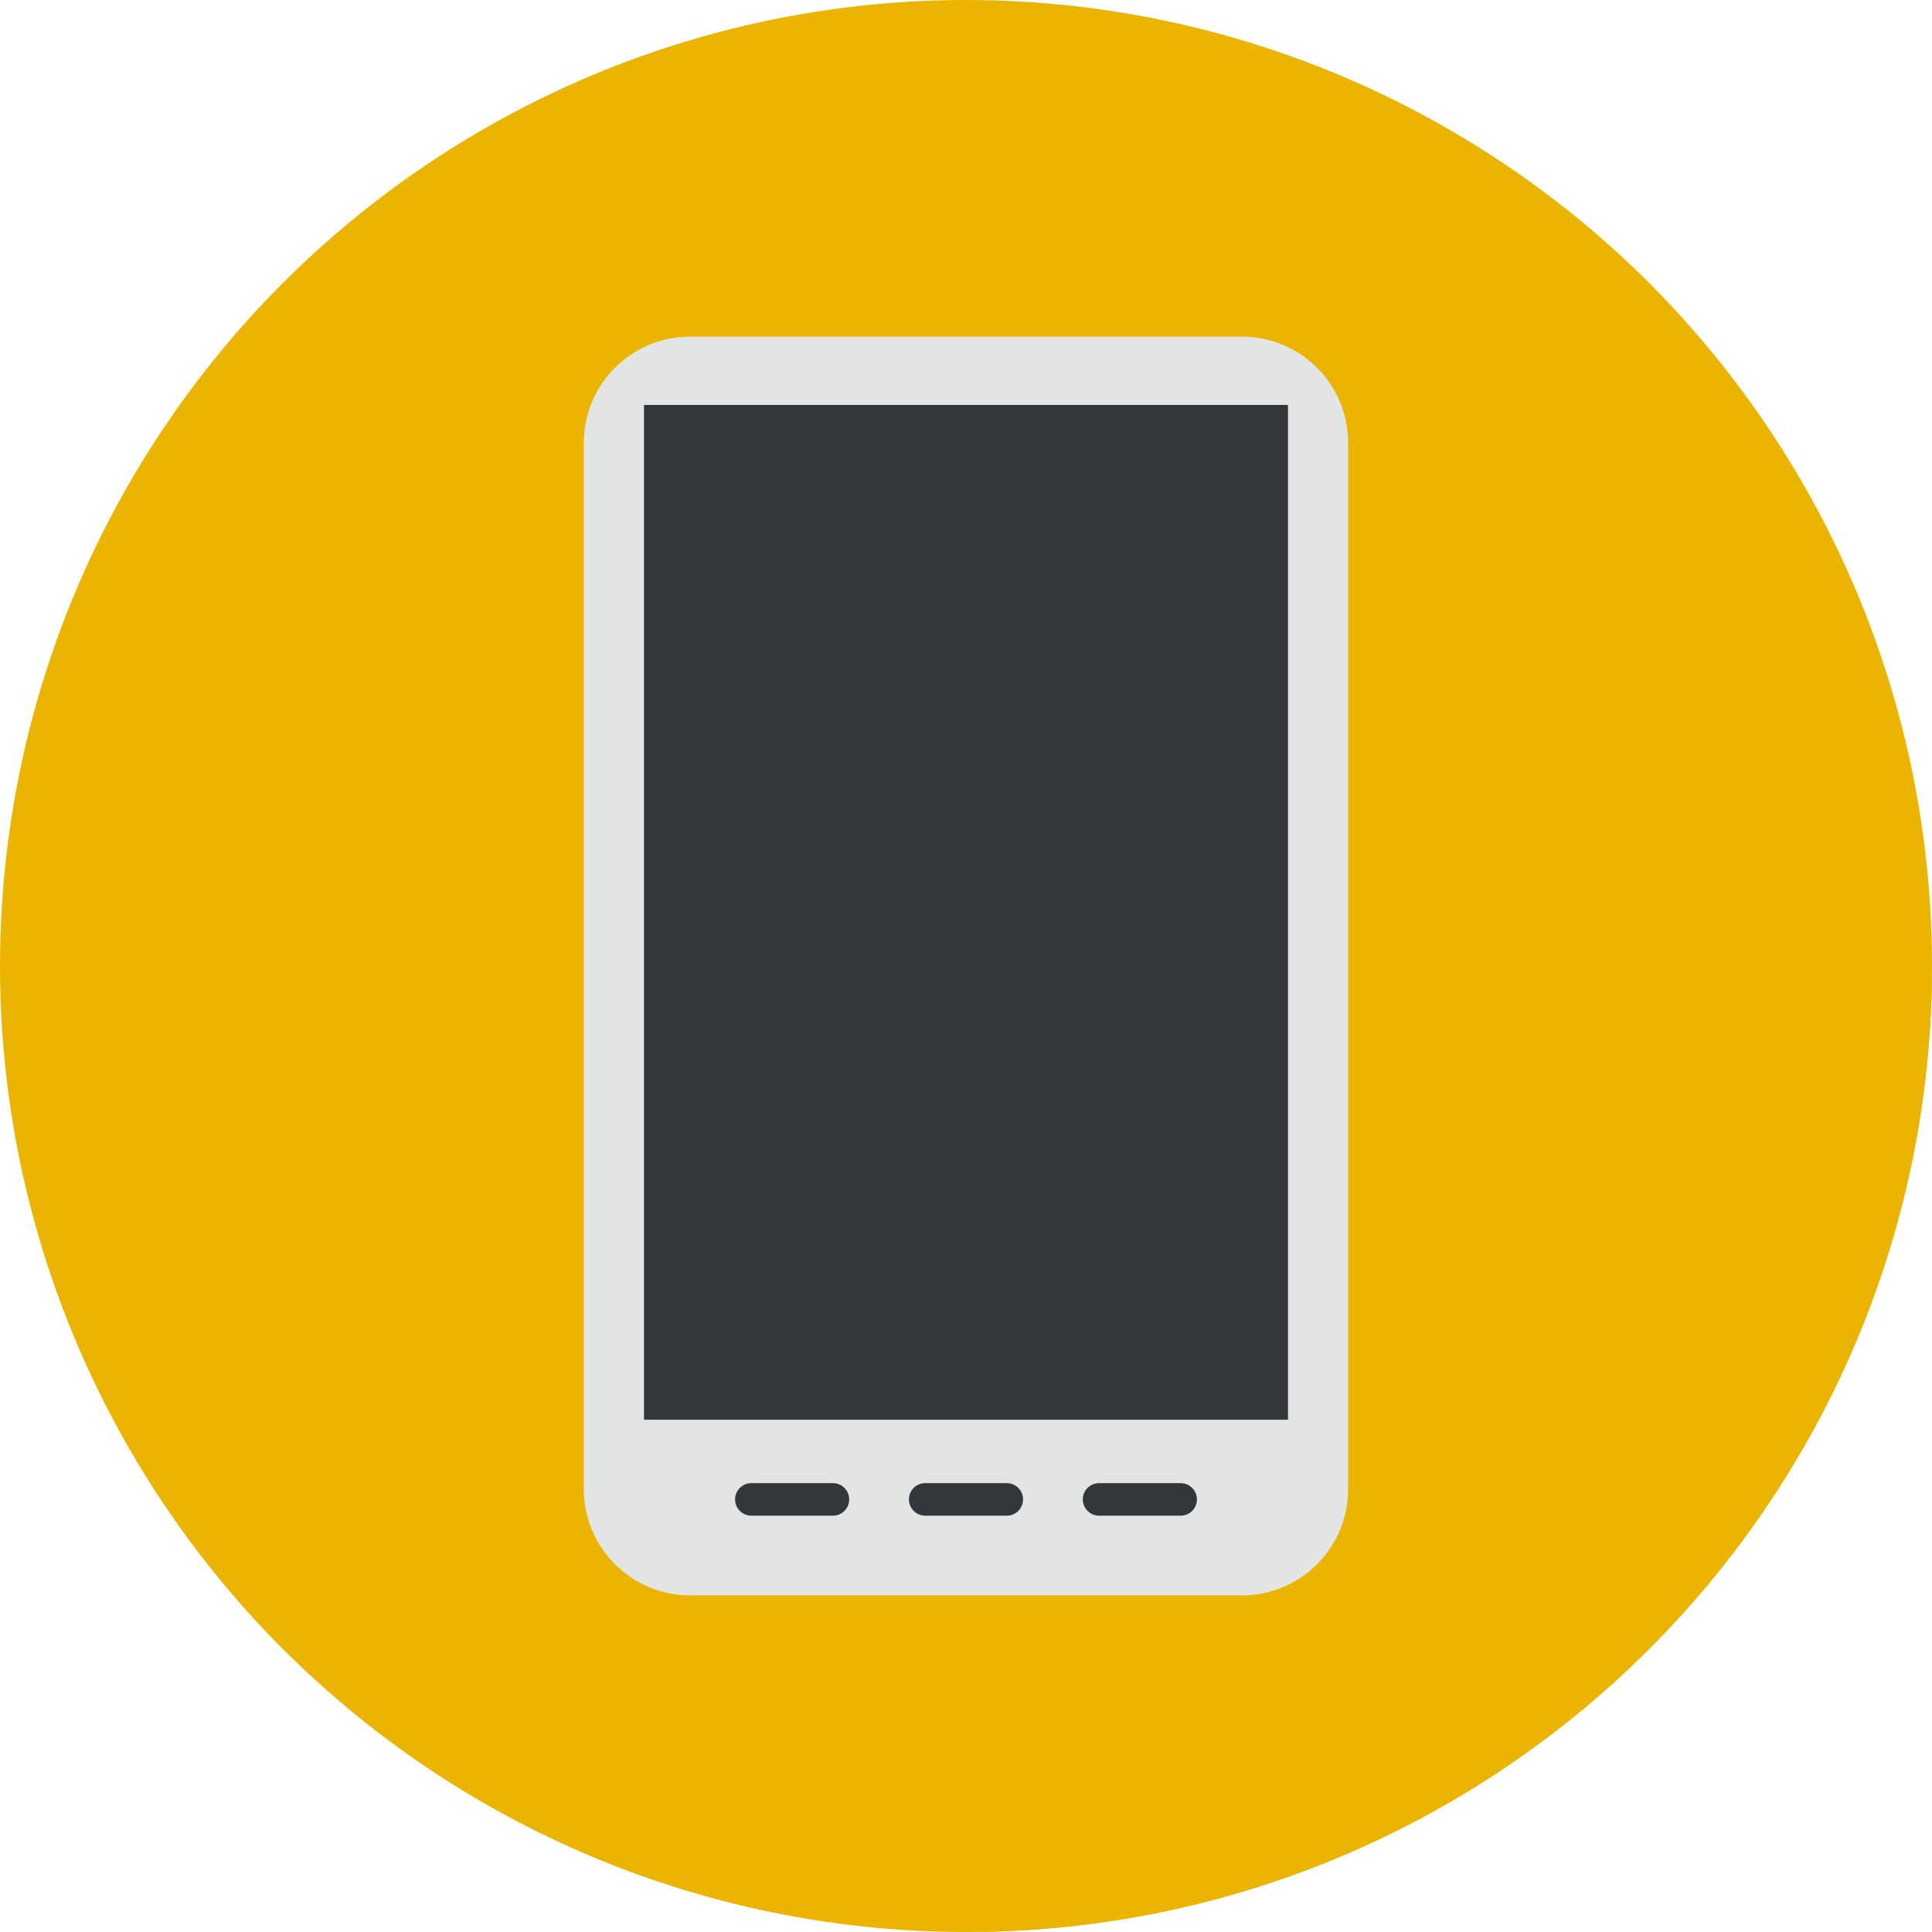 <?xml version="1.0" encoding="iso-8859-1"?>
<!-- Generator: Adobe Illustrator 19.0.0, SVG Export Plug-In . SVG Version: 6.00 Build 0)  -->
<svg version="1.1" id="Layer_1" xmlns="http://www.w3.org/2000/svg" xmlns:xlink="http://www.w3.org/1999/xlink" x="0px" y="0px"
	 viewBox="0 0 297 297" style="enable-background:new 0 0 297 297;" xml:space="preserve">
<g>
	<g>
		<g>
			<g>
				<circle style="fill:#ebb400;" cx="148.5" cy="148.5" r="148.5"/>
			</g>
		</g>
	</g>
	<path style="fill:#ebb400;" d="M202.207,56.368L95.471,241.333l55.58,55.635c79.961-1.348,144.527-65.889,145.916-145.84
		L202.207,56.368z"/>
	<g>
		<path style="fill:#E3E5E4;" d="M106.083,245.25h84.833c9.021,0,16.333-7.313,16.333-16.333V68.084
			c0-9.021-7.313-16.334-16.333-16.334h-84.833c-9.021,0-16.334,7.313-16.334,16.334v160.833
			C89.75,237.937,97.063,245.25,106.083,245.25z"/>
	</g>
	<g>
		<rect x="99" y="62.25" style="fill:#32373B;" width="99" height="156"/>
	</g>
	<g>
		<path style="fill:#32373B;" d="M154.771,233h-12.543c-1.381,0-2.5-1.119-2.5-2.5s1.119-2.5,2.5-2.5h12.543
			c1.381,0,2.5,1.119,2.5,2.5S156.152,233,154.771,233z"/>
	</g>
	<g>
		<path style="fill:#32373B;" d="M128.043,233H115.5c-1.381,0-2.5-1.119-2.5-2.5s1.119-2.5,2.5-2.5h12.543
			c1.381,0,2.5,1.119,2.5,2.5S129.424,233,128.043,233z"/>
	</g>
	<g>
		<path style="fill:#32373B;" d="M181.5,233h-12.543c-1.381,0-2.5-1.119-2.5-2.5s1.119-2.5,2.5-2.5H181.5c1.381,0,2.5,1.119,2.5,2.5
			S182.881,233,181.5,233z"/>
	</g>
</g>
<g>
</g>
<g>
</g>
<g>
</g>
<g>
</g>
<g>
</g>
<g>
</g>
<g>
</g>
<g>
</g>
<g>
</g>
<g>
</g>
<g>
</g>
<g>
</g>
<g>
</g>
<g>
</g>
<g>
</g>
</svg>
